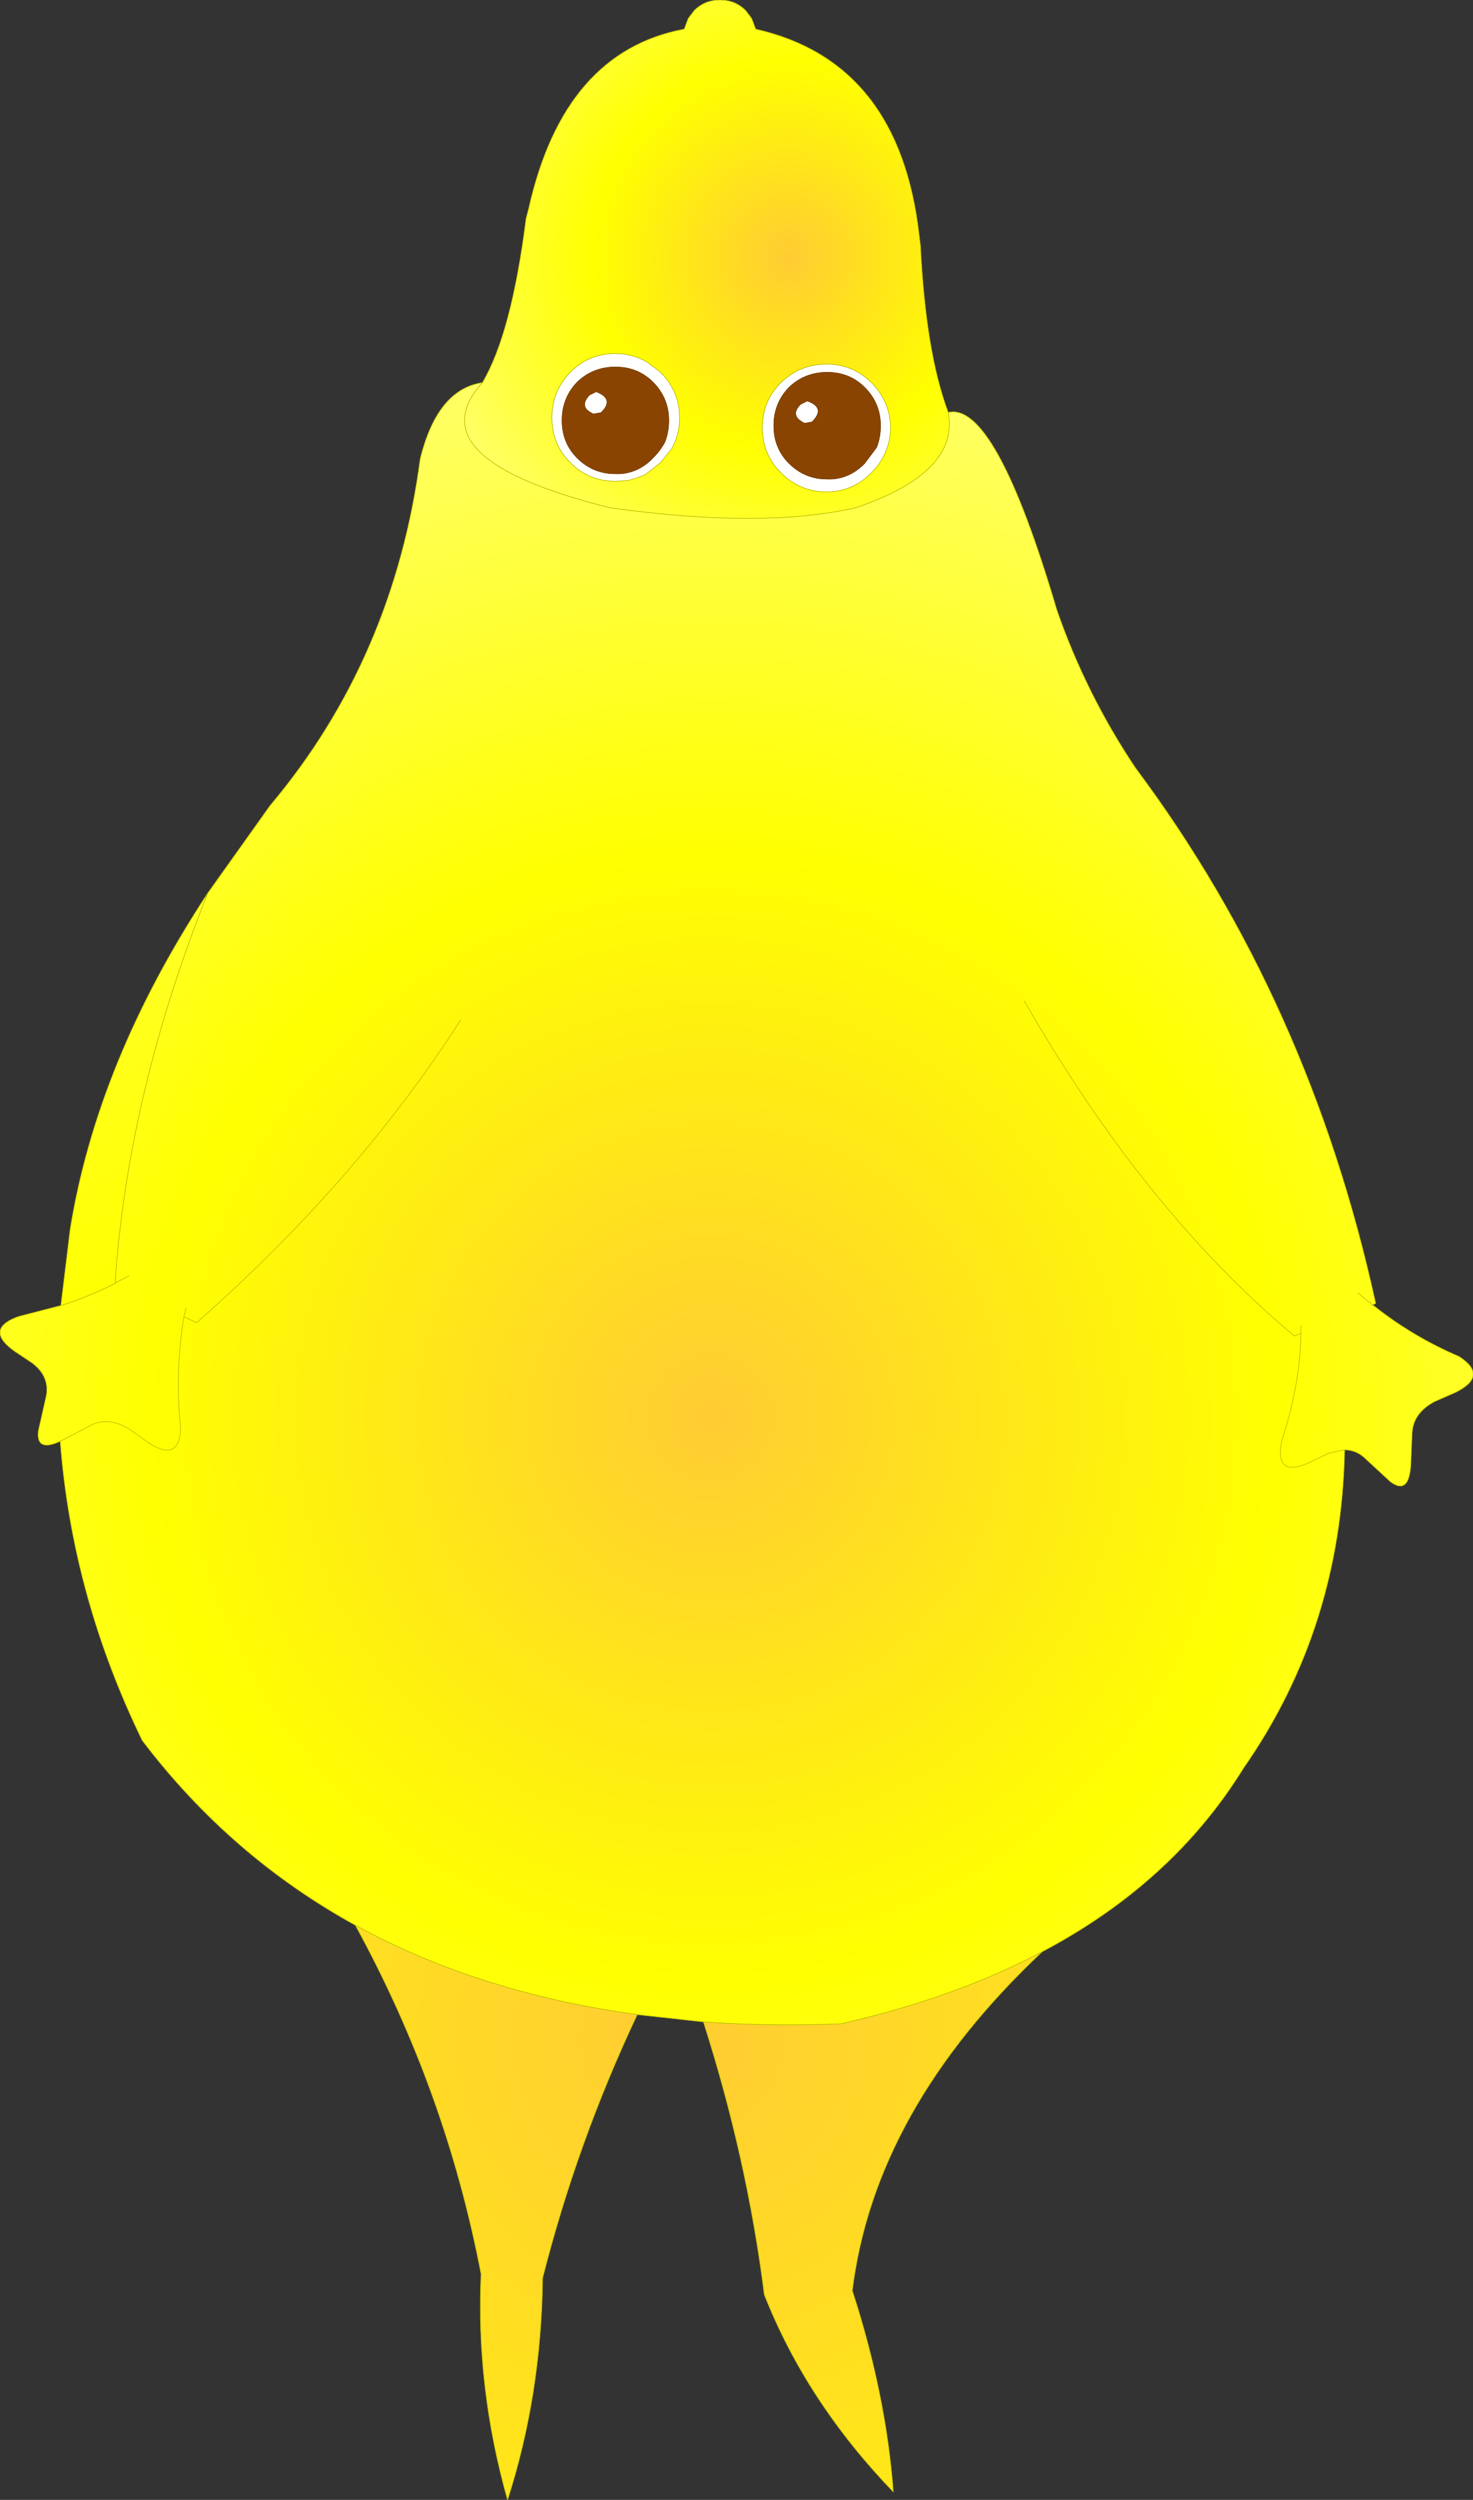 <?xml version="1.0" encoding="UTF-8" standalone="no"?>
<svg xmlns:xlink="http://www.w3.org/1999/xlink" height="188.8px" width="111.3px" xmlns="http://www.w3.org/2000/svg">
  <rect width="100%" height="100%" fill="#333333" stroke="none"/>
  <g transform="matrix(1.0, 0.0, 0.0, 1.0, 154.15, 190.4)">
    <path d="M-145.45 -93.6 L-145.35 -93.55 -145.4 -93.5 -145.45 -93.6" fill="url(#gradient0)" fill-rule="evenodd" stroke="none"/>
    <path d="M-105.25 -163.05 L-104.25 -162.3 Q-102.8 -160.85 -102.8 -158.85 -102.8 -157.55 -103.4 -156.5 L-104.25 -155.45 -105.4 -154.55 Q-106.05 -154.25 -106.8 -154.1 L-107.65 -154.05 Q-109.65 -154.05 -111.05 -155.45 -112.45 -156.85 -112.45 -158.85 -112.45 -160.85 -111.05 -162.3 -109.65 -163.7 -107.65 -163.7 -106.35 -163.7 -105.25 -163.05 M-104.8 -161.55 Q-105.95 -162.7 -107.65 -162.7 -109.35 -162.7 -110.55 -161.55 -111.7 -160.35 -111.7 -158.65 -111.7 -156.95 -110.55 -155.8 -109.35 -154.6 -107.65 -154.6 L-107.3 -154.6 Q-105.85 -154.7 -104.8 -155.8 -104.25 -156.35 -103.9 -157.0 -103.6 -157.75 -103.6 -158.65 -103.6 -160.35 -104.8 -161.55 M-109.6 -160.55 L-109.1 -160.8 Q-107.7 -160.25 -108.75 -159.25 L-109.3 -159.15 Q-110.45 -159.65 -109.6 -160.55 M-91.65 -162.3 Q-93.35 -162.3 -94.55 -161.15 -95.7 -159.95 -95.7 -158.25 -95.7 -156.55 -94.55 -155.4 -93.35 -154.2 -91.65 -154.2 L-91.3 -154.2 Q-89.85 -154.3 -88.8 -155.4 L-87.9 -156.6 Q-87.6 -157.35 -87.6 -158.25 -87.6 -159.95 -88.8 -161.15 -89.95 -162.3 -91.65 -162.3 M-91.7 -162.9 Q-89.7 -162.9 -88.3 -161.5 -86.9 -160.1 -86.85 -158.1 -86.9 -156.1 -88.3 -154.7 -89.7 -153.25 -91.7 -153.25 -93.7 -153.25 -95.15 -154.7 -96.55 -156.1 -96.55 -158.1 -96.55 -160.1 -95.15 -161.5 -93.7 -162.9 -91.7 -162.9 M-93.35 -158.45 Q-94.5 -159.0 -93.65 -159.85 L-93.15 -160.1 Q-91.75 -159.6 -92.8 -158.55 L-93.35 -158.45" fill="#ffffff" fill-rule="evenodd" stroke="none"/>
    <path d="M-75.4 -43.0 Q-88.05 -31.1 -89.75 -17.4 -87.2 -9.55 -86.65 -2.2 -93.2 -9.0 -96.4 -17.1 -97.7 -27.4 -101.0 -37.7 -96.05 -37.35 -90.65 -37.55 -82.0 -39.5 -75.4 -43.0 M-106.0 -38.25 Q-110.55 -28.6 -113.15 -18.35 -113.25 -9.5 -115.8 -1.6 -118.2 -10.1 -117.8 -18.65 -120.45 -32.5 -127.3 -45.0 -118.0 -39.9 -106.0 -38.25 M-149.55 -91.8 L-148.85 -97.55 Q-146.8 -110.25 -138.45 -122.95 -144.45 -107.95 -145.45 -93.6 L-145.4 -93.5 Q-147.35 -92.5 -149.55 -91.8" fill="url(#gradient1)" fill-rule="evenodd" stroke="none"/>
    <path d="M-82.5 -159.25 Q-78.95 -160.1 -74.3 -144.35 -72.1 -138.0 -68.35 -132.4 -55.2 -114.8 -50.2 -91.95 L-50.45 -91.85 -50.3 -91.75 Q-47.4 -89.45 -43.9 -87.95 -41.65 -86.5 -44.15 -85.25 L-45.75 -84.55 Q-47.35 -83.7 -47.45 -82.2 L-47.55 -79.75 Q-47.7 -77.45 -49.1 -78.5 L-51.1 -80.35 Q-51.75 -80.9 -52.55 -80.9 -52.8 -67.45 -60.2 -56.85 -65.55 -48.2 -75.4 -43.0 -82.0 -39.5 -90.65 -37.55 -96.05 -37.35 -101.0 -37.7 L-106.0 -38.25 Q-118.0 -39.9 -127.3 -45.0 -136.75 -50.2 -143.4 -58.95 -148.7 -69.85 -149.6 -81.55 -151.45 -80.7 -151.25 -82.35 L-150.65 -85.0 Q-150.4 -86.45 -151.7 -87.45 L-153.05 -88.35 Q-155.3 -89.95 -152.95 -90.9 L-152.65 -91.0 -149.55 -91.8 Q-147.35 -92.5 -145.4 -93.5 L-145.35 -93.55 -145.45 -93.6 Q-144.45 -107.95 -138.45 -122.95 L-133.75 -129.55 Q-124.4 -140.65 -122.4 -155.75 -121.1 -161.0 -117.7 -161.5 -122.9 -155.75 -108.05 -152.05 -96.55 -150.45 -89.5 -152.05 -81.65 -154.7 -82.5 -159.25 M-119.35 -113.35 Q-127.2 -101.15 -139.3 -90.5 L-140.25 -90.95 Q-140.95 -86.8 -140.5 -82.55 -140.6 -79.9 -142.95 -81.45 L-144.35 -82.45 Q-145.9 -83.4 -147.2 -82.8 L-149.4 -81.65 -149.6 -81.55 -149.4 -81.65 -147.2 -82.8 Q-145.9 -83.4 -144.35 -82.45 L-142.95 -81.45 Q-140.6 -79.9 -140.5 -82.55 -140.95 -86.8 -140.25 -90.95 L-140.1 -91.6 -140.25 -90.95 -139.3 -90.5 Q-127.2 -101.15 -119.35 -113.35 M-144.4 -94.05 L-145.35 -93.55 -144.4 -94.05 M-51.55 -92.75 L-50.45 -91.85 -51.55 -92.75 M-55.85 -89.7 Q-55.9 -85.85 -57.3 -81.6 L-57.35 -81.3 Q-57.75 -78.8 -55.2 -79.95 L-53.75 -80.65 -52.55 -80.9 -53.75 -80.65 -55.2 -79.95 Q-57.75 -78.8 -57.35 -81.3 L-57.3 -81.6 Q-55.9 -85.85 -55.85 -89.7 L-56.35 -89.5 Q-67.7 -99.0 -76.75 -114.8 -67.7 -99.0 -56.35 -89.5 L-55.85 -89.7 -55.85 -90.3 -55.85 -89.7" fill="url(#gradient2)" fill-rule="evenodd" stroke="none"/>
    <path d="M-117.7 -161.5 Q-115.5 -165.2 -114.4 -173.9 L-114.2 -174.65 Q-111.55 -186.5 -102.45 -188.2 L-102.15 -189.0 -101.7 -189.6 Q-100.9 -190.4 -99.75 -190.4 -98.6 -190.4 -97.8 -189.6 L-97.35 -189.0 -97.05 -188.2 Q-86.2 -185.75 -84.7 -172.65 L-84.6 -171.85 Q-84.2 -163.75 -82.5 -159.25 -81.65 -154.7 -89.5 -152.05 -96.55 -150.45 -108.05 -152.05 -122.9 -155.75 -117.7 -161.5 M-105.25 -163.05 Q-106.35 -163.7 -107.65 -163.7 -109.65 -163.7 -111.05 -162.3 -112.45 -160.85 -112.45 -158.85 -112.45 -156.85 -111.05 -155.45 -109.65 -154.05 -107.65 -154.05 L-106.8 -154.1 Q-106.05 -154.25 -105.4 -154.55 L-104.25 -155.45 -103.4 -156.5 Q-102.8 -157.55 -102.8 -158.85 -102.8 -160.85 -104.25 -162.3 L-105.25 -163.05 M-91.7 -162.9 Q-93.7 -162.9 -95.15 -161.5 -96.55 -160.1 -96.55 -158.1 -96.55 -156.1 -95.15 -154.7 -93.7 -153.25 -91.7 -153.25 -89.7 -153.25 -88.3 -154.7 -86.9 -156.1 -86.85 -158.1 -86.9 -160.1 -88.3 -161.5 -89.7 -162.9 -91.7 -162.9" fill="url(#gradient3)" fill-rule="evenodd" stroke="none"/>
    <path d="M-104.8 -161.55 Q-103.6 -160.35 -103.6 -158.65 -103.6 -157.75 -103.9 -157.0 -104.25 -156.35 -104.8 -155.8 -105.85 -154.7 -107.3 -154.6 L-107.65 -154.6 Q-109.35 -154.6 -110.55 -155.8 -111.7 -156.95 -111.7 -158.65 -111.7 -160.35 -110.55 -161.55 -109.35 -162.7 -107.65 -162.7 -105.95 -162.7 -104.8 -161.55 M-109.6 -160.55 Q-110.45 -159.65 -109.3 -159.15 L-108.75 -159.25 Q-107.7 -160.25 -109.1 -160.8 L-109.6 -160.55 M-91.65 -162.3 Q-89.95 -162.3 -88.8 -161.15 -87.6 -159.95 -87.6 -158.25 -87.6 -157.35 -87.9 -156.6 L-88.8 -155.4 Q-89.85 -154.3 -91.3 -154.2 L-91.65 -154.2 Q-93.35 -154.2 -94.55 -155.4 -95.7 -156.55 -95.7 -158.25 -95.7 -159.95 -94.55 -161.15 -93.35 -162.3 -91.65 -162.3 M-93.35 -158.45 L-92.8 -158.55 Q-91.75 -159.6 -93.15 -160.1 L-93.65 -159.85 Q-94.5 -159.0 -93.35 -158.45" fill="#884400" fill-rule="evenodd" stroke="none"/>
    <path d="M-82.5 -159.25 Q-78.95 -160.1 -74.3 -144.35 -72.1 -138.0 -68.35 -132.4 -55.2 -114.8 -50.2 -91.95 L-50.45 -91.85 -50.3 -91.75 Q-47.4 -89.45 -43.9 -87.95 -41.65 -86.5 -44.15 -85.25 L-45.75 -84.55 Q-47.35 -83.7 -47.45 -82.2 L-47.55 -79.75 Q-47.7 -77.45 -49.1 -78.5 L-51.1 -80.35 Q-51.75 -80.9 -52.55 -80.9 -52.8 -67.45 -60.2 -56.85 -65.55 -48.2 -75.4 -43.0 -88.05 -31.1 -89.75 -17.4 -87.2 -9.55 -86.65 -2.2 -93.2 -9.0 -96.4 -17.1 -97.7 -27.4 -101.0 -37.7 L-106.0 -38.25 Q-110.55 -28.6 -113.15 -18.35 -113.25 -9.5 -115.8 -1.6 -118.2 -10.1 -117.8 -18.65 -120.45 -32.5 -127.3 -45.0 -136.75 -50.2 -143.4 -58.95 -148.7 -69.85 -149.6 -81.55 -151.45 -80.7 -151.25 -82.35 L-150.65 -85.0 Q-150.4 -86.45 -151.7 -87.45 L-153.05 -88.35 Q-155.3 -89.95 -152.95 -90.9 L-152.65 -91.0 -149.55 -91.8 -148.85 -97.55 Q-146.8 -110.25 -138.45 -122.95 L-133.75 -129.55 Q-124.4 -140.65 -122.4 -155.75 -121.1 -161.0 -117.7 -161.5 -115.5 -165.2 -114.4 -173.9 L-114.2 -174.65 Q-111.55 -186.5 -102.45 -188.2 L-102.15 -189.0 -101.7 -189.6 Q-100.9 -190.4 -99.75 -190.4 -98.6 -190.4 -97.8 -189.6 L-97.35 -189.0 -97.05 -188.2 Q-86.2 -185.75 -84.7 -172.65 L-84.6 -171.85 Q-84.2 -163.75 -82.5 -159.25 -81.65 -154.7 -89.5 -152.05 -96.55 -150.45 -108.05 -152.05 -122.9 -155.75 -117.7 -161.5 M-105.25 -163.05 L-104.25 -162.3 Q-102.8 -160.85 -102.8 -158.85 -102.8 -157.55 -103.4 -156.5 L-104.25 -155.45 -105.4 -154.55 Q-106.05 -154.25 -106.8 -154.1 L-107.65 -154.05 Q-109.65 -154.05 -111.05 -155.45 -112.45 -156.85 -112.45 -158.85 -112.45 -160.85 -111.05 -162.3 -109.65 -163.7 -107.65 -163.7 -106.35 -163.7 -105.25 -163.05 M-91.7 -162.9 Q-89.7 -162.9 -88.3 -161.5 -86.9 -160.1 -86.85 -158.1 -86.9 -156.1 -88.3 -154.7 -89.7 -153.25 -91.7 -153.25 -93.7 -153.25 -95.15 -154.7 -96.55 -156.1 -96.55 -158.1 -96.55 -160.1 -95.15 -161.5 -93.7 -162.9 -91.7 -162.9 M-149.6 -81.55 L-149.4 -81.65 -147.2 -82.8 Q-145.9 -83.4 -144.35 -82.45 L-142.95 -81.45 Q-140.6 -79.9 -140.5 -82.55 -140.95 -86.8 -140.25 -90.95 L-140.1 -91.6 M-140.25 -90.95 L-139.3 -90.5 Q-127.2 -101.15 -119.35 -113.35 M-145.4 -93.5 Q-147.35 -92.5 -149.55 -91.8 M-145.35 -93.55 L-144.4 -94.05 M-145.4 -93.5 L-145.35 -93.55 -145.45 -93.6 -145.4 -93.5 M-101.0 -37.7 Q-96.05 -37.35 -90.65 -37.55 -82.0 -39.5 -75.4 -43.0 M-106.0 -38.25 Q-118.0 -39.9 -127.3 -45.0 M-76.75 -114.8 Q-67.7 -99.0 -56.35 -89.5 L-55.85 -89.7 -55.85 -90.3 M-52.55 -80.9 L-53.75 -80.65 -55.2 -79.95 Q-57.75 -78.8 -57.35 -81.3 L-57.3 -81.6 Q-55.9 -85.85 -55.85 -89.7 M-50.45 -91.85 L-51.55 -92.75 M-138.45 -122.95 Q-144.45 -107.95 -145.45 -93.6" fill="none" stroke="#bfbf00" stroke-linecap="round" stroke-linejoin="round" stroke-width="0.05"/>
  </g>
  <defs>
    <radialGradient cx="0" cy="0" gradientTransform="matrix(0.123, 0.0, 0.0, 0.123, -115.2, -64.15)" gradientUnits="userSpaceOnUse" id="gradient0" r="819.2" spreadMethod="pad">
      <stop offset="0.384" stop-color="#33ccff"/>
      <stop offset="1.0" stop-color="#3399ff"/>
    </radialGradient>
    <radialGradient cx="0" cy="0" gradientTransform="matrix(0.162, 0.0, 0.0, 0.162, -102.6, -36.6)" gradientUnits="userSpaceOnUse" id="gradient1" r="819.2" spreadMethod="pad">
      <stop offset="0.0" stop-color="#ffcc33"/>
      <stop offset="0.529" stop-color="#ffff00"/>
      <stop offset="1.0" stop-color="#ffff66"/>
    </radialGradient>
    <radialGradient cx="0" cy="0" gradientTransform="matrix(0.098, 0.0, 0.0, 0.098, -100.45, -83.35)" gradientUnits="userSpaceOnUse" id="gradient2" r="819.2" spreadMethod="pad">
      <stop offset="0.0" stop-color="#ffcc33"/>
      <stop offset="0.529" stop-color="#ffff00"/>
      <stop offset="1.0" stop-color="#ffff66"/>
    </radialGradient>
    <radialGradient cx="0" cy="0" gradientTransform="matrix(0.034, 0.0, 0.0, 0.034, -94.6, -171.0)" gradientUnits="userSpaceOnUse" id="gradient3" r="819.2" spreadMethod="pad">
      <stop offset="0.0" stop-color="#ffcc33"/>
      <stop offset="0.529" stop-color="#ffff00"/>
      <stop offset="1.0" stop-color="#ffff66"/>
    </radialGradient>
  </defs>
</svg>
